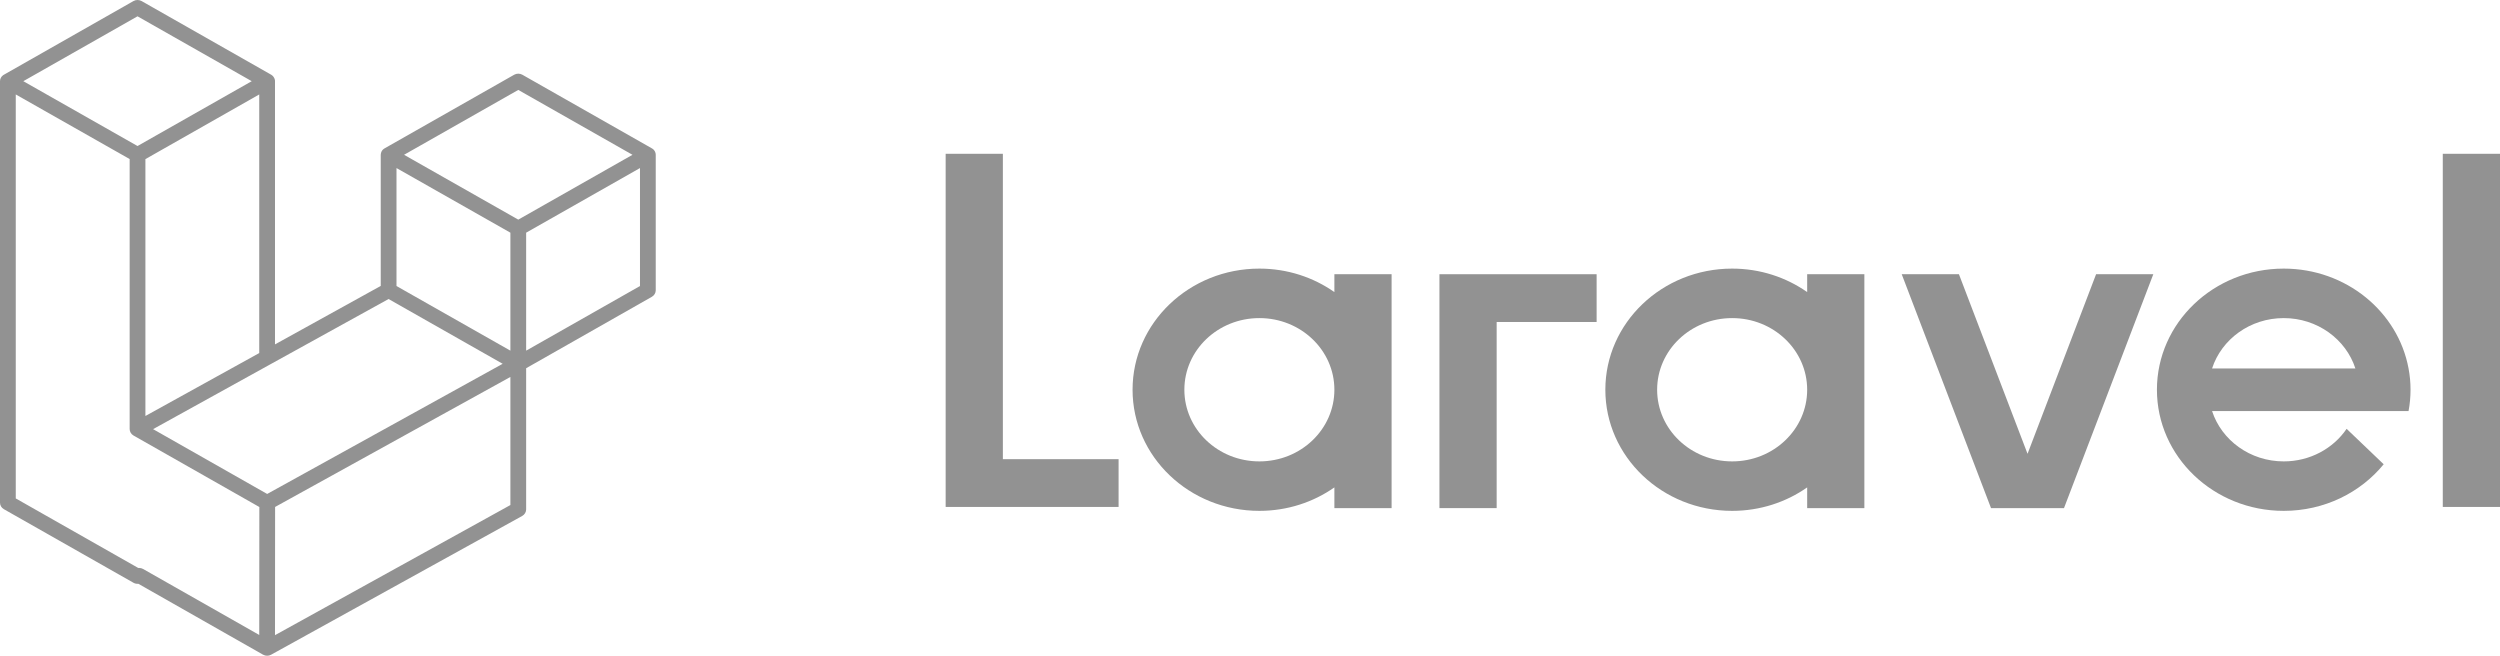 <svg width="122" height="32" viewBox="0 0 122 32" fill="none" xmlns="http://www.w3.org/2000/svg">
<g clip-path="url(#clip0_276_2175)">
<path d="M31.964 7.398C31.952 7.376 31.939 7.354 31.923 7.334C31.903 7.307 31.877 7.283 31.849 7.263C31.834 7.253 31.821 7.243 31.805 7.236L25.489 3.646C25.366 3.578 25.217 3.578 25.094 3.646L18.775 7.236C18.76 7.243 18.747 7.253 18.732 7.263C18.726 7.268 18.719 7.273 18.714 7.278C18.703 7.283 18.696 7.29 18.691 7.297C18.678 7.309 18.668 7.322 18.657 7.334C18.642 7.354 18.629 7.376 18.616 7.398C18.616 7.4 18.614 7.403 18.614 7.405C18.603 7.427 18.596 7.451 18.591 7.474C18.583 7.5 18.58 7.527 18.58 7.554V13.953L13.42 16.806V3.962C13.42 3.938 13.42 3.913 13.412 3.891V3.886C13.407 3.862 13.399 3.84 13.389 3.82C13.379 3.796 13.366 3.773 13.351 3.754C13.341 3.737 13.325 3.72 13.31 3.705L13.305 3.7C13.289 3.685 13.271 3.671 13.251 3.658C13.246 3.654 13.238 3.649 13.233 3.646L6.909 0.051C6.786 -0.017 6.637 -0.017 6.514 0.051L0.195 3.644C0.179 3.651 0.167 3.661 0.151 3.671C0.056 3.739 0 3.847 0 3.962V24.531C0 24.661 0.072 24.781 0.187 24.847L6.514 28.439C6.586 28.481 6.67 28.496 6.75 28.488L12.838 31.949C12.838 31.949 12.841 31.951 12.843 31.951C12.902 31.983 12.969 32 13.035 32C13.102 32 13.169 31.983 13.228 31.951L25.484 25.178C25.602 25.112 25.676 24.989 25.676 24.86V17.969L31.813 14.482C31.928 14.416 32 14.296 32 14.166V7.554C32 7.5 31.988 7.447 31.964 7.398ZM6.711 0.796L12.284 3.962L6.711 7.126L1.138 3.962L6.711 0.796ZM12.651 4.609V17.229L7.096 20.3V7.765L12.651 4.609ZM12.651 30.986L6.983 27.766C6.921 27.732 6.855 27.715 6.786 27.715C6.773 27.715 6.76 27.715 6.747 27.717L0.769 24.323V4.609L6.327 7.762V20.937C6.327 21.066 6.399 21.186 6.514 21.253L6.527 21.26L12.656 24.742L12.651 30.986ZM13.038 24.105L7.47 20.942L13.202 17.773L13.251 17.746L18.962 14.592L24.53 17.753L13.038 24.105ZM24.907 24.646L13.42 30.996L13.425 24.739L24.907 18.395V24.646ZM24.907 17.112L19.349 13.958V8.201L24.907 11.355V17.112ZM25.292 10.718L19.718 7.554L25.292 4.388L30.865 7.554L25.292 10.718ZM31.231 13.958L25.676 17.112V11.355L31.231 8.201V13.958Z" fill="#929292"/>
<path d="M54.587 24.739H46.148V7.505H48.94V22.408H54.587V24.742V24.739Z" fill="#929292"/>
<path d="M119.208 7.505V24.739H122V7.505H119.208Z" fill="#929292"/>
<path d="M77.915 15.713H73.037V24.796H70.245V13.382H77.915V15.716V15.713Z" fill="#929292"/>
<path d="M65.118 13.382V14.254C64.093 13.534 62.827 13.108 61.458 13.108C58.04 13.108 55.269 15.755 55.269 19.019C55.269 22.283 58.04 24.93 61.458 24.93C62.827 24.93 64.093 24.504 65.118 23.785V24.796H67.91V13.382H65.118ZM61.458 22.516C59.435 22.516 57.797 20.951 57.797 19.019C57.797 17.087 59.435 15.523 61.458 15.523C63.48 15.523 65.118 17.087 65.118 19.019C65.118 20.951 63.48 22.516 61.458 22.516Z" fill="#929292"/>
<path d="M88.19 13.382V14.254C87.164 13.534 85.898 13.108 84.529 13.108C81.112 13.108 78.341 15.755 78.341 19.019C78.341 22.283 81.112 24.93 84.529 24.93C85.898 24.93 87.164 24.504 88.19 23.785V24.796H90.981V13.382H88.19ZM84.529 22.516C82.507 22.516 80.868 20.951 80.868 19.019C80.868 17.087 82.507 15.523 84.529 15.523C86.552 15.523 88.19 17.087 88.19 19.019C88.19 20.951 86.552 22.516 84.529 22.516Z" fill="#929292"/>
<path d="M105.081 13.382L100.723 24.796H97.162L92.804 13.382H95.596L98.944 22.146L102.289 13.382H105.081Z" fill="#929292"/>
<path d="M117.634 19.019C117.634 18.664 117.601 18.319 117.537 17.981C117.024 15.211 114.491 13.108 111.446 13.108C108.029 13.108 105.258 15.755 105.258 19.019C105.258 22.283 108.029 24.93 111.446 24.93C113.428 24.93 115.191 24.042 116.324 22.656L114.515 20.927C113.863 21.884 112.733 22.516 111.446 22.516C109.803 22.516 108.413 21.483 107.949 20.06H117.537C117.601 19.722 117.634 19.374 117.634 19.019ZM107.949 17.981C108.411 16.556 109.803 15.523 111.446 15.523C113.089 15.523 114.481 16.556 114.943 17.981H107.949Z" fill="#929292"/>
</g>
<defs>
<clipPath id="clip0_276_2175">
<rect width="122" height="32" fill="white"/>
</clipPath>
</defs>
</svg>
